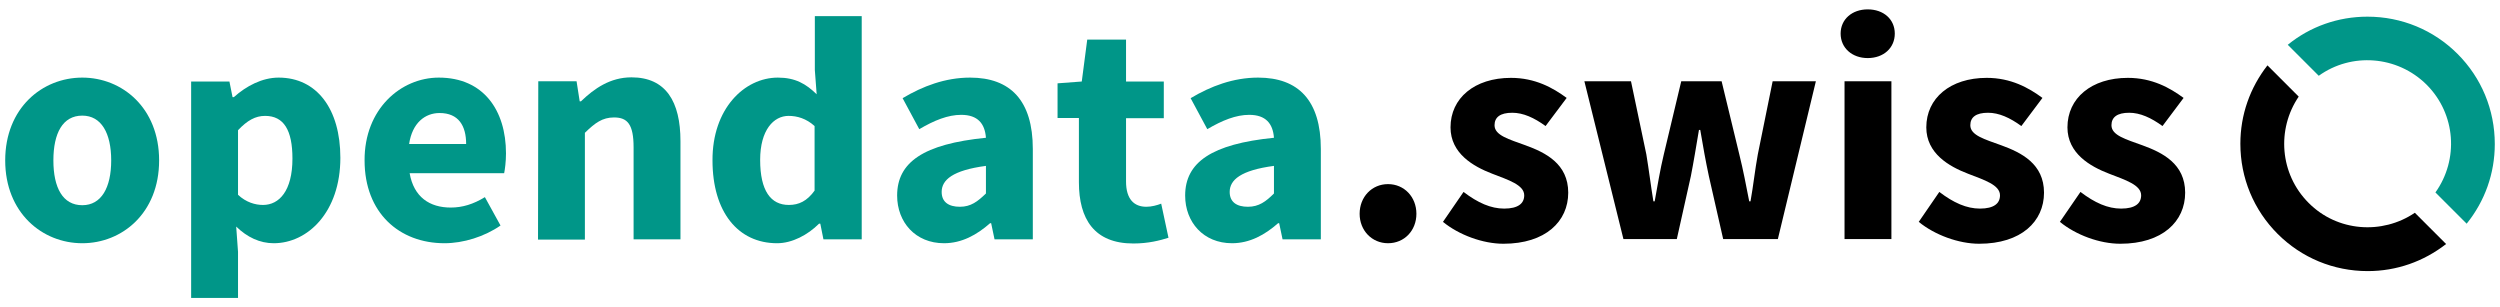 <?xml version="1.0" encoding="utf-8"?>
<!-- Generator: Adobe Illustrator 17.1.0, SVG Export Plug-In . SVG Version: 6.00 Build 0)  -->
<!DOCTYPE svg PUBLIC "-//W3C//DTD SVG 1.1//EN" "http://www.w3.org/Graphics/SVG/1.1/DTD/svg11.dtd">
<svg version="1.1" id="Layer_1" xmlns="http://www.w3.org/2000/svg" xmlns:xlink="http://www.w3.org/1999/xlink" x="0px" y="0px"
	 viewBox="0 221 960 118" enable-background="new 0 221 960 118" xml:space="preserve">
<g>
	<g>
		<path fill="#009688" d="M31.6,250.8c15.3,0,29.5,11.6,29.5,31.8c0,20.2-14.2,31.8-29.5,31.8C16.2,314.4,2,302.7,2,282.6
			S16.2,250.8,31.6,250.8z M31.6,299.8c7.3,0,11.1-6.7,11.1-17.2c0-10.5-3.8-17.2-11.1-17.2c-7.5,0-11.1,6.7-11.1,17.2
			C20.5,293.1,24.1,299.8,31.6,299.8z"/>
		<path fill="#009688" d="M91.4,317.7v17.7h-18v-83.1h14.7l1.2,6h0.5c4.8-4.3,10.9-7.5,17.2-7.5c14.7,0,23.7,12.1,23.7,30.8
			c0,20.8-12.5,32.8-25.6,32.8c-5.3,0-10.2-2.3-14.4-6.4L91.4,317.7z M101,299.7c6.2,0,11.3-5.4,11.3-17.8
			c0-10.9-3.3-16.4-10.5-16.4c-3.7,0-6.8,1.7-10.4,5.5v24.8C94.5,298.7,98,299.7,101,299.7z"/>
		<path fill="#009688" d="M168.5,250.8c17.2,0,25.8,12.6,25.8,29.1c0,3.2-0.4,6.1-0.7,7.6h-36.3c1.6,9.2,7.7,13.2,15.8,13.2
			c4.5,0,8.7-1.3,13.1-4l6,10.9c-6.2,4.3-14.3,6.8-21.5,6.8c-17.4,0-30.7-11.7-30.7-31.8C139.9,262.9,153.9,250.8,168.5,250.8z
			 M179,276.3c0-7-2.9-11.9-10.2-11.9c-5.6,0-10.5,3.8-11.7,11.9H179z"/>
		<path fill="#009688" d="M206.7,252.2h14.7l1.2,7.7h0.5c5.1-4.9,11.2-9.2,19.4-9.2c13.2,0,18.8,9.3,18.8,24.5v37.7h-18v-35.3
			c0-8.8-2.3-11.5-7.5-11.5c-4.5,0-7.3,2.1-11.2,5.9v41h-18L206.7,252.2L206.7,252.2z"/>
		<path fill="#009688" d="M298.7,250.8c6.7,0,10.8,2.4,14.9,6.4l-0.7-9.3v-20.7h18v85.7h-14.7l-1.2-6h-0.5
			c-4.3,4.3-10.3,7.5-16.1,7.5c-15,0-24.8-12-24.8-31.8C273.5,262.8,285.8,250.8,298.7,250.8z M302.9,299.7c3.9,0,7-1.5,9.9-5.5
			v-24.8c-3.2-2.9-6.7-3.9-10-3.9c-5.7,0-10.9,5.4-10.9,16.9C291.9,294.3,296,299.7,302.9,299.7z"/>
		<path fill="#009688" d="M378.6,273.9c-0.4-5.4-3.1-8.8-9.5-8.8c-5.1,0-10.3,2.1-16.1,5.5l-6.4-11.9c7.7-4.6,16.4-7.9,25.9-7.9
			c15.5,0,24.1,8.8,24.1,27.4v34.7h-14.7l-1.3-6.2h-0.4c-5.1,4.5-10.9,7.7-17.7,7.7c-11,0-18-8.1-18-18.3
			C344.5,283.3,354.6,276.3,378.6,273.9z M368.6,300.4c4.2,0,6.8-2,10-5.1v-10.6c-12.8,1.7-17,5.4-17,10
			C361.6,298.6,364.3,300.4,368.6,300.4z"/>
		<path fill="#009688" d="M414.4,266.3h-8.3V253l9.3-0.7l2.1-16.1h14.9v16.1h14.5v14.1h-14.5v24.3c0,6.8,3.1,9.7,7.8,9.7
			c2,0,4.2-0.6,5.7-1.2l2.8,13.1c-3.2,1-7.6,2.2-13.5,2.2c-15,0-20.9-9.4-20.9-23.5V266.3z"/>
		<path fill="#009688" d="M489.2,273.9c-0.4-5.4-3.1-8.8-9.5-8.8c-5.1,0-10.3,2.1-16.1,5.5l-6.4-11.9c7.7-4.6,16.4-7.9,25.9-7.9
			c15.5,0,24.1,8.8,24.1,27.4v34.7h-14.7l-1.3-6.2h-0.4c-5.1,4.5-10.9,7.7-17.7,7.7c-11,0-18-8.1-18-18.3
			C455.1,283.3,465.3,276.3,489.2,273.9z M479.2,300.4c4.2,0,6.9-2,10-5.1v-10.6c-12.8,1.7-17,5.4-17,10
			C472.2,298.6,474.9,300.4,479.2,300.4z"/>
		<path d="M533,291.7c6.2,0,10.9,4.9,10.9,11.4c0,6.4-4.6,11.3-10.9,11.3c-6.2,0-10.9-4.9-10.9-11.3
			C522.1,296.6,526.8,291.7,533,291.7z"/>
		<path d="M562,294.7c5.5,4.2,10.5,6.4,15.6,6.4c5.4,0,7.7-2,7.7-5.1c0-4-6.1-5.9-12.3-8.3c-7.3-2.8-16-7.8-16-17.8
			c0-11.2,9.2-19,23.2-19c9.3,0,16.1,3.8,21.4,7.7l-8.1,10.8c-4.4-3.2-8.6-5.1-12.8-5.1c-4.6,0-6.8,1.7-6.8,4.8
			c0,3.9,5.6,5.4,11.9,7.7c7.7,2.8,16.4,7.1,16.4,18.2c0,11-8.7,19.6-24.9,19.6c-7.9,0-17.1-3.4-23.2-8.4L562,294.7z"/>
		<path d="M608.4,252.2h17.9l5.9,28.1c1,6,1.7,11.9,2.7,18h0.5c1.1-6.1,2.1-12.2,3.5-18l6.7-28.1h15.5l6.8,28.1
			c1.5,6,2.6,11.9,3.8,18h0.5c1.1-6.1,1.7-12,2.8-18l5.7-28.1h16.6l-14.6,60.6h-21l-5.5-24.2c-1.2-5.6-2.2-11.2-3.3-17.7h-0.5
			c-1.1,6.5-2,12.1-3.1,17.7l-5.4,24.2h-20.5L608.4,252.2z"/>
		<path d="M706.8,233.9c0-5.5,4.4-9.3,10.4-9.3c6.1,0,10.4,3.8,10.4,9.3c0,5.5-4.3,9.4-10.4,9.4
			C711.2,243.3,706.8,239.4,706.8,233.9z M708.3,252.2h18v60.6h-18V252.2z"/>
		<path d="M744.7,294.7c5.5,4.2,10.5,6.4,15.6,6.4c5.4,0,7.7-2,7.7-5.1c0-4-6.1-5.9-12.3-8.3c-7.3-2.8-16-7.8-16-17.8
			c0-11.2,9.2-19,23.2-19c9.3,0,16.1,3.8,21.4,7.7l-8.1,10.8c-4.4-3.2-8.6-5.1-12.8-5.1c-4.6,0-6.8,1.7-6.8,4.8
			c0,3.9,5.6,5.4,11.9,7.7c7.7,2.8,16.4,7.1,16.4,18.2c0,11-8.7,19.6-24.9,19.6c-7.9,0-17.1-3.4-23.2-8.4L744.7,294.7z"/>
		<path d="M798.9,294.7c5.5,4.2,10.5,6.4,15.6,6.4c5.4,0,7.7-2,7.7-5.1c0-4-6.1-5.9-12.3-8.3c-7.3-2.8-16-7.8-16-17.8
			c0-11.2,9.2-19,23.2-19c9.3,0,16.1,3.8,21.4,7.7l-8.1,10.8c-4.4-3.2-8.6-5.1-12.8-5.1c-4.6,0-6.8,1.7-6.8,4.8
			c0,3.9,5.6,5.4,11.9,7.7c7.7,2.8,16.4,7.1,16.4,18.2c0,11-8.7,19.6-24.9,19.6c-8,0-17.1-3.4-23.2-8.4L798.9,294.7z"/>
	</g>
	<g>
		<path fill="#009688" d="M890.4,250.1c12.5-9,30.1-7.8,41.4,3.4c11.3,11.3,12.4,28.8,3.4,41.4l12,12c7-8.7,10.8-19.3,10.8-30.6
			c0-13.1-5.1-25.4-14.3-34.6c-9.2-9.2-21.5-14.3-34.6-14.3c-11.3,0-22,3.8-30.6,10.8L890.4,250.1z"/>
		<path d="M927.3,302.7c-12.5,8.5-29.8,7.3-40.8-3.8c-11.1-11.1-12.3-28.3-3.8-40.8l-12-12c-6.7,8.6-10.4,19-10.4,30.1
			c0,13.1,5.1,25.4,14.3,34.6c9.2,9.2,21.5,14.3,34.6,14.3c11.1,0,21.5-3.7,30.1-10.4L927.3,302.7z"/>
	</g>
</g>
</svg>
